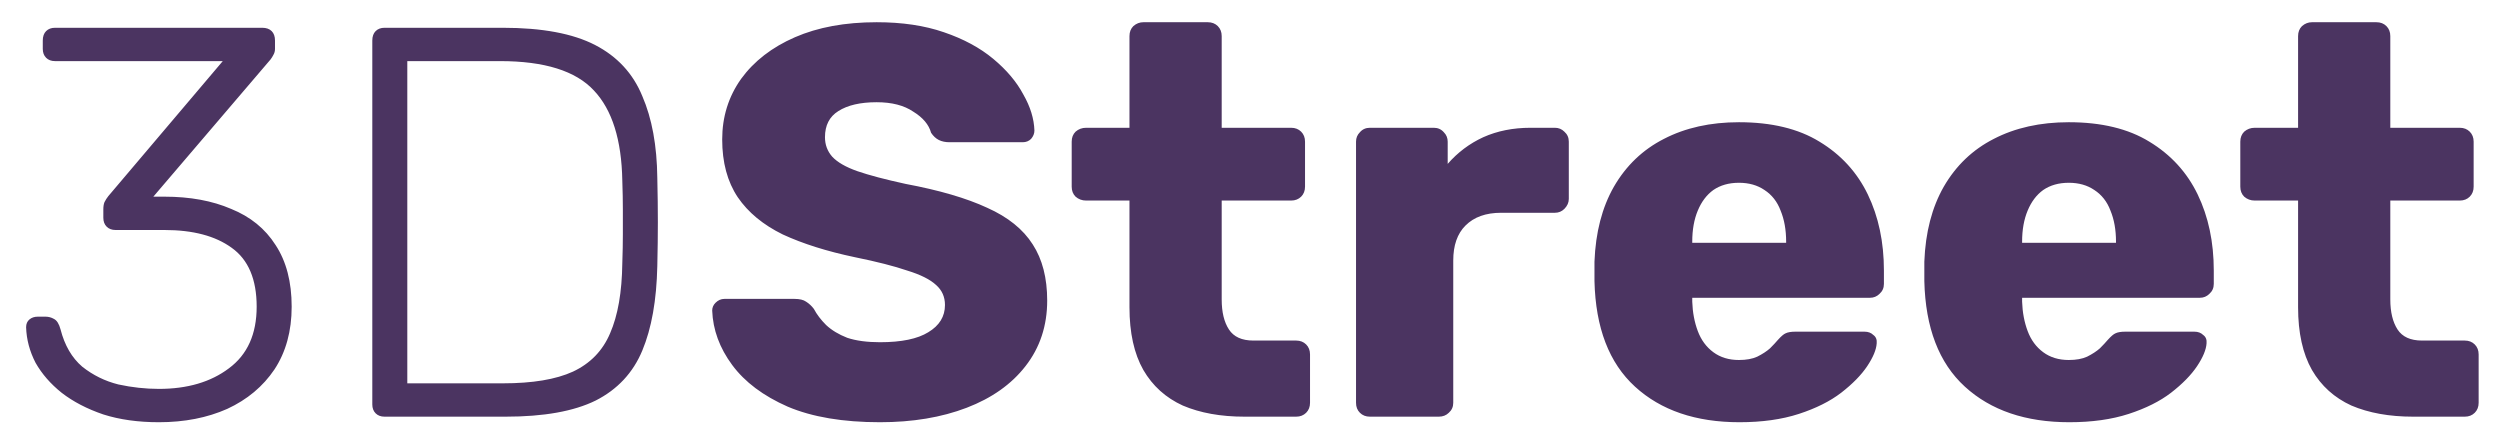 <svg width="90" height="16" viewBox="0 0 90 16" fill="none" xmlns="http://www.w3.org/2000/svg">
<path d="M5.72 15.2C4.973 15.2 4.307 15.107 3.72 14.92C3.133 14.72 2.633 14.46 2.22 14.14C1.82 13.82 1.507 13.46 1.28 13.06C1.067 12.647 0.953 12.22 0.94 11.78C0.94 11.66 0.98 11.567 1.06 11.5C1.14 11.433 1.24 11.4 1.36 11.4H1.64C1.747 11.4 1.847 11.427 1.94 11.48C2.047 11.533 2.127 11.66 2.18 11.86C2.327 12.433 2.587 12.88 2.96 13.2C3.347 13.507 3.78 13.72 4.26 13.84C4.753 13.947 5.24 14 5.72 14C6.747 14 7.587 13.753 8.24 13.26C8.907 12.767 9.24 12.027 9.24 11.04C9.24 10.053 8.94 9.347 8.34 8.92C7.753 8.493 6.947 8.28 5.92 8.28H4.16C4.027 8.28 3.92 8.24 3.84 8.16C3.76 8.08 3.72 7.973 3.72 7.84V7.54C3.72 7.433 3.733 7.347 3.76 7.28C3.8 7.2 3.847 7.127 3.9 7.06L8.02 2.2H1.98C1.847 2.2 1.74 2.16 1.66 2.08C1.58 2 1.54 1.893 1.54 1.76V1.46C1.54 1.313 1.58 1.2 1.66 1.12C1.74 1.04 1.847 1 1.98 1H9.44C9.587 1 9.7 1.04 9.78 1.12C9.86 1.2 9.9 1.313 9.9 1.46V1.76C9.9 1.84 9.88 1.913 9.84 1.98C9.813 2.033 9.78 2.087 9.74 2.14L5.52 7.08H5.92C6.84 7.08 7.64 7.227 8.32 7.52C9.013 7.8 9.547 8.233 9.92 8.82C10.307 9.407 10.5 10.147 10.5 11.04C10.5 11.92 10.293 12.673 9.88 13.3C9.467 13.913 8.9 14.387 8.18 14.72C7.46 15.04 6.64 15.2 5.72 15.2ZM13.843 15C13.71 15 13.603 14.96 13.523 14.88C13.443 14.8 13.403 14.693 13.403 14.56V1.46C13.403 1.313 13.443 1.2 13.523 1.12C13.603 1.04 13.71 1 13.843 1H18.103C19.517 1 20.623 1.207 21.423 1.62C22.223 2.033 22.79 2.647 23.123 3.46C23.47 4.26 23.65 5.24 23.663 6.4C23.677 7 23.683 7.533 23.683 8C23.683 8.453 23.677 8.98 23.663 9.58C23.637 10.807 23.457 11.82 23.123 12.62C22.79 13.42 22.23 14.02 21.443 14.42C20.657 14.807 19.577 15 18.203 15H13.843ZM14.663 13.8H18.103C19.17 13.8 20.01 13.66 20.623 13.38C21.25 13.087 21.697 12.627 21.963 12C22.243 11.36 22.39 10.52 22.403 9.48C22.417 9.08 22.423 8.733 22.423 8.44C22.423 8.133 22.423 7.833 22.423 7.54C22.423 7.247 22.417 6.9 22.403 6.5C22.377 5.033 22.037 3.953 21.383 3.26C20.73 2.553 19.603 2.2 18.003 2.2H14.663V13.8ZM31.679 15.2C30.345 15.2 29.239 15.013 28.359 14.64C27.479 14.253 26.812 13.753 26.359 13.14C25.905 12.527 25.665 11.873 25.639 11.18C25.639 11.073 25.679 10.98 25.759 10.9C25.852 10.807 25.959 10.76 26.079 10.76H28.599C28.785 10.76 28.925 10.793 29.019 10.86C29.125 10.927 29.219 11.013 29.299 11.12C29.405 11.32 29.552 11.513 29.739 11.7C29.939 11.887 30.192 12.04 30.499 12.16C30.819 12.267 31.212 12.32 31.679 12.32C32.452 12.32 33.032 12.2 33.419 11.96C33.819 11.72 34.019 11.393 34.019 10.98C34.019 10.687 33.912 10.447 33.699 10.26C33.485 10.06 33.139 9.887 32.659 9.74C32.192 9.58 31.565 9.42 30.779 9.26C29.765 9.047 28.899 8.773 28.179 8.44C27.472 8.093 26.932 7.647 26.559 7.1C26.185 6.54 25.999 5.847 25.999 5.02C25.999 4.207 26.225 3.48 26.679 2.84C27.145 2.2 27.792 1.7 28.619 1.34C29.445 0.98 30.425 0.8 31.559 0.8C32.479 0.8 33.285 0.92 33.979 1.16C34.685 1.4 35.279 1.72 35.759 2.12C36.239 2.52 36.599 2.947 36.839 3.4C37.092 3.84 37.225 4.273 37.239 4.7C37.239 4.807 37.199 4.907 37.119 5C37.039 5.08 36.939 5.12 36.819 5.12H34.179C34.032 5.12 33.905 5.093 33.799 5.04C33.692 4.987 33.599 4.9 33.519 4.78C33.439 4.487 33.225 4.233 32.879 4.02C32.545 3.793 32.105 3.68 31.559 3.68C30.972 3.68 30.512 3.787 30.179 4C29.859 4.2 29.699 4.513 29.699 4.94C29.699 5.207 29.785 5.44 29.959 5.64C30.145 5.84 30.445 6.013 30.859 6.16C31.285 6.307 31.865 6.46 32.599 6.62C33.812 6.847 34.792 7.133 35.539 7.48C36.285 7.813 36.832 8.253 37.179 8.8C37.525 9.333 37.699 10.007 37.699 10.82C37.699 11.727 37.439 12.513 36.919 13.18C36.412 13.833 35.705 14.333 34.799 14.68C33.892 15.027 32.852 15.2 31.679 15.2ZM44.801 15C43.947 15 43.207 14.867 42.581 14.6C41.967 14.32 41.494 13.893 41.161 13.32C40.827 12.733 40.661 11.98 40.661 11.06V7.22H39.101C38.954 7.22 38.827 7.173 38.721 7.08C38.627 6.987 38.581 6.867 38.581 6.72V5.1C38.581 4.953 38.627 4.833 38.721 4.74C38.827 4.647 38.954 4.6 39.101 4.6H40.661V1.3C40.661 1.153 40.707 1.033 40.801 0.94C40.907 0.847 41.027 0.8 41.161 0.8H43.481C43.627 0.8 43.747 0.847 43.841 0.94C43.934 1.033 43.981 1.153 43.981 1.3V4.6H46.481C46.627 4.6 46.747 4.647 46.841 4.74C46.934 4.833 46.981 4.953 46.981 5.1V6.72C46.981 6.867 46.934 6.987 46.841 7.08C46.747 7.173 46.627 7.22 46.481 7.22H43.981V10.78C43.981 11.233 44.067 11.593 44.241 11.86C44.414 12.127 44.707 12.26 45.121 12.26H46.661C46.807 12.26 46.927 12.307 47.021 12.4C47.114 12.493 47.161 12.613 47.161 12.76V14.5C47.161 14.647 47.114 14.767 47.021 14.86C46.927 14.953 46.807 15 46.661 15H44.801ZM49.317 15C49.17 15 49.05 14.953 48.957 14.86C48.863 14.767 48.817 14.647 48.817 14.5V5.1C48.817 4.967 48.863 4.853 48.957 4.76C49.05 4.653 49.17 4.6 49.317 4.6H51.617C51.763 4.6 51.883 4.653 51.977 4.76C52.07 4.853 52.117 4.967 52.117 5.1V5.9C52.477 5.487 52.903 5.167 53.397 4.94C53.903 4.713 54.47 4.6 55.097 4.6H55.977C56.11 4.6 56.223 4.647 56.317 4.74C56.423 4.833 56.477 4.953 56.477 5.1V7.16C56.477 7.293 56.423 7.413 56.317 7.52C56.223 7.613 56.11 7.66 55.977 7.66H54.037C53.49 7.66 53.063 7.813 52.757 8.12C52.463 8.413 52.317 8.833 52.317 9.38V14.5C52.317 14.647 52.263 14.767 52.157 14.86C52.063 14.953 51.943 15 51.797 15H49.317ZM62.621 15.2C61.047 15.2 59.794 14.773 58.861 13.92C57.927 13.067 57.441 11.8 57.401 10.12C57.401 10.027 57.401 9.907 57.401 9.76C57.401 9.613 57.401 9.5 57.401 9.42C57.441 8.367 57.674 7.467 58.101 6.72C58.541 5.96 59.141 5.387 59.901 5C60.674 4.6 61.574 4.4 62.601 4.4C63.774 4.4 64.741 4.633 65.501 5.1C66.274 5.567 66.854 6.2 67.241 7C67.627 7.8 67.821 8.713 67.821 9.74V10.22C67.821 10.367 67.767 10.487 67.661 10.58C67.567 10.673 67.454 10.72 67.321 10.72H60.921C60.921 10.733 60.921 10.753 60.921 10.78C60.921 10.807 60.921 10.833 60.921 10.86C60.934 11.247 61.001 11.6 61.121 11.92C61.241 12.24 61.427 12.493 61.681 12.68C61.934 12.867 62.241 12.96 62.601 12.96C62.867 12.96 63.087 12.92 63.261 12.84C63.447 12.747 63.601 12.647 63.721 12.54C63.841 12.42 63.934 12.32 64.001 12.24C64.121 12.107 64.214 12.027 64.281 12C64.361 11.96 64.481 11.94 64.641 11.94H67.121C67.254 11.94 67.361 11.98 67.441 12.06C67.534 12.127 67.574 12.227 67.561 12.36C67.547 12.587 67.434 12.86 67.221 13.18C67.007 13.5 66.694 13.82 66.281 14.14C65.881 14.447 65.374 14.7 64.761 14.9C64.147 15.1 63.434 15.2 62.621 15.2ZM60.921 8.74H64.301V8.7C64.301 8.273 64.234 7.9 64.101 7.58C63.981 7.26 63.787 7.013 63.521 6.84C63.267 6.667 62.961 6.58 62.601 6.58C62.241 6.58 61.934 6.667 61.681 6.84C61.441 7.013 61.254 7.26 61.121 7.58C60.987 7.9 60.921 8.273 60.921 8.7V8.74ZM74.496 15.2C72.922 15.2 71.669 14.773 70.736 13.92C69.802 13.067 69.316 11.8 69.276 10.12C69.276 10.027 69.276 9.907 69.276 9.76C69.276 9.613 69.276 9.5 69.276 9.42C69.316 8.367 69.549 7.467 69.976 6.72C70.416 5.96 71.016 5.387 71.776 5C72.549 4.6 73.449 4.4 74.476 4.4C75.649 4.4 76.616 4.633 77.376 5.1C78.149 5.567 78.729 6.2 79.116 7C79.502 7.8 79.696 8.713 79.696 9.74V10.22C79.696 10.367 79.642 10.487 79.536 10.58C79.442 10.673 79.329 10.72 79.196 10.72H72.796C72.796 10.733 72.796 10.753 72.796 10.78C72.796 10.807 72.796 10.833 72.796 10.86C72.809 11.247 72.876 11.6 72.996 11.92C73.116 12.24 73.302 12.493 73.556 12.68C73.809 12.867 74.116 12.96 74.476 12.96C74.742 12.96 74.962 12.92 75.136 12.84C75.322 12.747 75.476 12.647 75.596 12.54C75.716 12.42 75.809 12.32 75.876 12.24C75.996 12.107 76.089 12.027 76.156 12C76.236 11.96 76.356 11.94 76.516 11.94H78.996C79.129 11.94 79.236 11.98 79.316 12.06C79.409 12.127 79.449 12.227 79.436 12.36C79.422 12.587 79.309 12.86 79.096 13.18C78.882 13.5 78.569 13.82 78.156 14.14C77.756 14.447 77.249 14.7 76.636 14.9C76.022 15.1 75.309 15.2 74.496 15.2ZM72.796 8.74H76.176V8.7C76.176 8.273 76.109 7.9 75.976 7.58C75.856 7.26 75.662 7.013 75.396 6.84C75.142 6.667 74.836 6.58 74.476 6.58C74.116 6.58 73.809 6.667 73.556 6.84C73.316 7.013 73.129 7.26 72.996 7.58C72.862 7.9 72.796 8.273 72.796 8.7V8.74ZM86.871 15C86.018 15 85.278 14.867 84.651 14.6C84.038 14.32 83.564 13.893 83.231 13.32C82.898 12.733 82.731 11.98 82.731 11.06V7.22H81.171C81.024 7.22 80.898 7.173 80.791 7.08C80.698 6.987 80.651 6.867 80.651 6.72V5.1C80.651 4.953 80.698 4.833 80.791 4.74C80.898 4.647 81.024 4.6 81.171 4.6H82.731V1.3C82.731 1.153 82.778 1.033 82.871 0.94C82.978 0.847 83.098 0.8 83.231 0.8H85.551C85.698 0.8 85.818 0.847 85.911 0.94C86.004 1.033 86.051 1.153 86.051 1.3V4.6H88.551C88.698 4.6 88.818 4.647 88.911 4.74C89.004 4.833 89.051 4.953 89.051 5.1V6.72C89.051 6.867 89.004 6.987 88.911 7.08C88.818 7.173 88.698 7.22 88.551 7.22H86.051V10.78C86.051 11.233 86.138 11.593 86.311 11.86C86.484 12.127 86.778 12.26 87.191 12.26H88.731C88.878 12.26 88.998 12.307 89.091 12.4C89.184 12.493 89.231 12.613 89.231 12.76V14.5C89.231 14.647 89.184 14.767 89.091 14.86C88.998 14.953 88.878 15 88.731 15H86.871Z" fill="#4B3461"/>
</svg>
